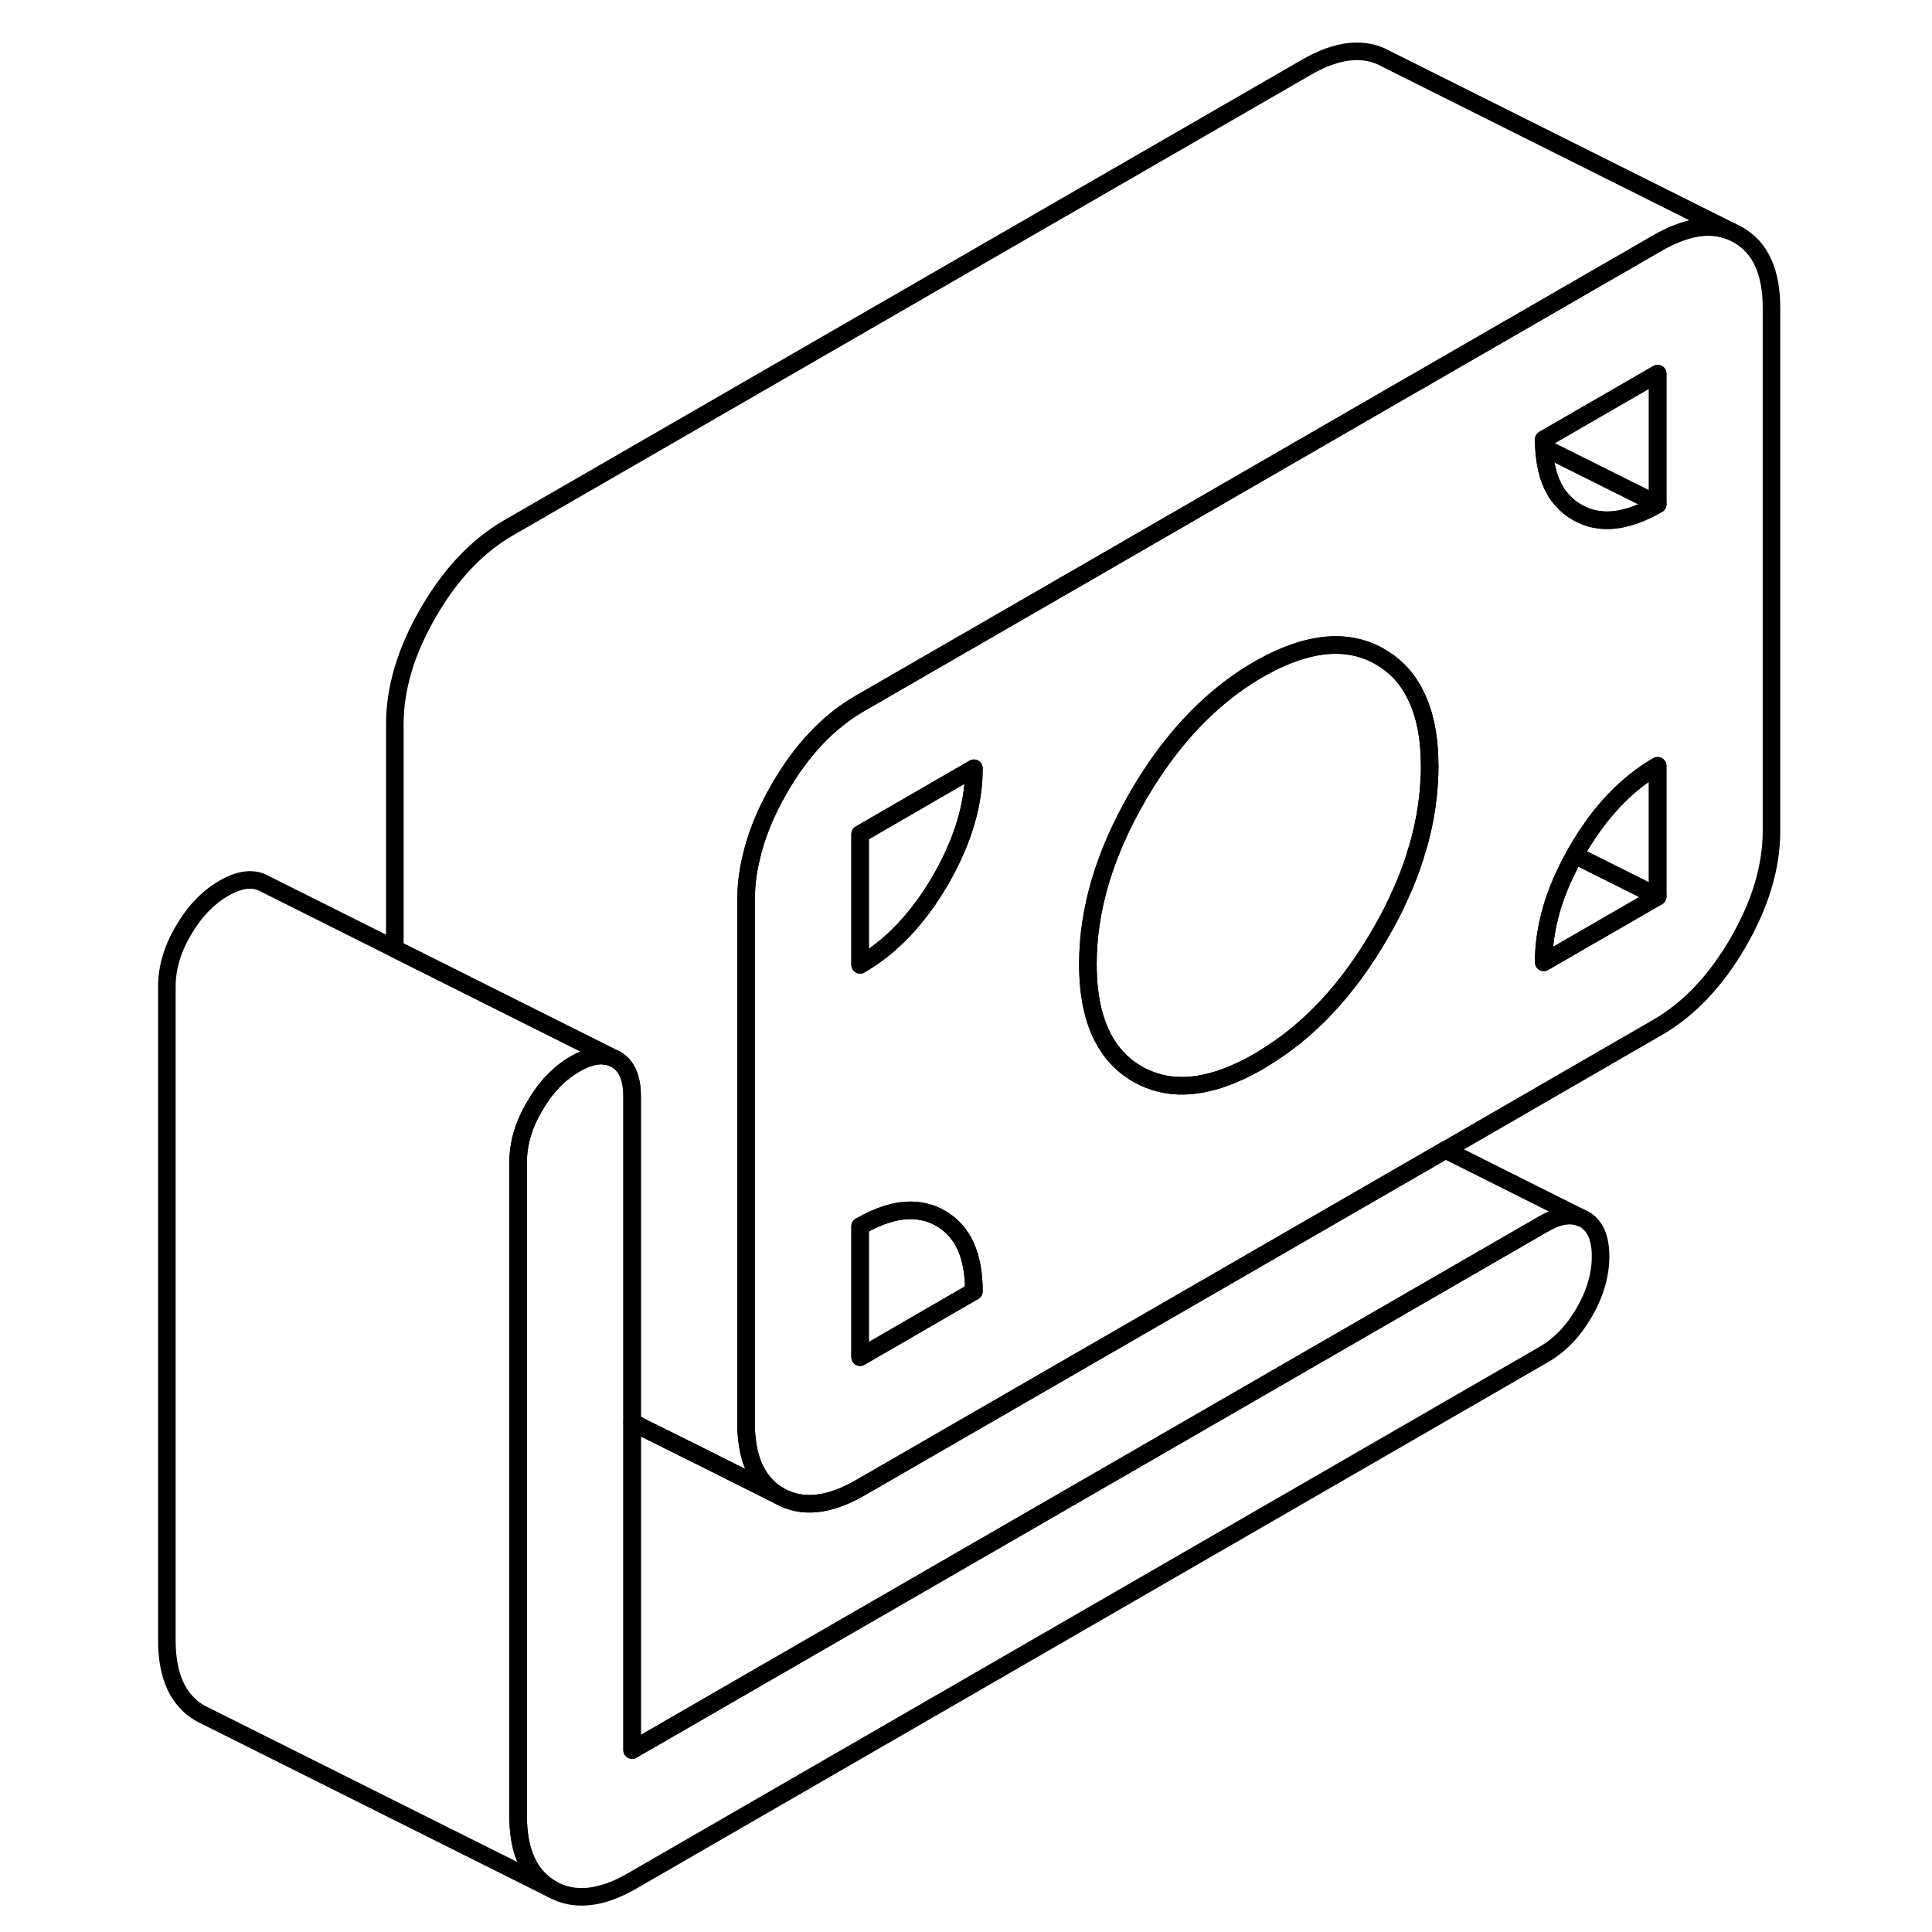 <svg width="48" height="48" viewBox="0 0 96 110" fill="none" xmlns="http://www.w3.org/2000/svg" stroke-width="1px"
     stroke-linecap="round" stroke-linejoin="round">
    <path d="M91.96 13.372L91.56 13.172C90.37 12.682 88.981 12.912 87.38 13.832L73.861 21.632L73.56 21.802L54.38 32.882L41.971 40.042C40.181 41.072 38.651 42.682 37.38 44.882C36.571 46.272 36.031 47.632 35.74 48.962C35.56 49.732 35.48 50.482 35.48 51.232V81.012C35.48 81.272 35.48 81.532 35.511 81.772C35.651 83.402 36.27 84.532 37.38 85.172C38.651 85.892 40.181 85.742 41.971 84.712L75.3 65.472L87.38 58.492C89.16 57.462 90.69 55.852 91.96 53.662C93.23 51.472 93.861 49.352 93.861 47.302V17.522C93.861 15.482 93.23 14.092 91.96 13.372ZM41.971 77.272V69.822C43.041 69.202 44.011 68.902 44.891 68.912C45.49 68.922 46.04 69.072 46.55 69.362C47.82 70.092 48.45 71.472 48.45 73.522L41.971 77.272ZM47.391 48.452C47.151 49.002 46.87 49.552 46.55 50.102C45.28 52.292 43.751 53.902 41.971 54.932V47.492L48.45 43.742C48.45 45.272 48.1 46.842 47.391 48.452ZM74.371 44.542C74.35 44.892 74.32 45.252 74.27 45.602C74.24 45.872 74.201 46.142 74.15 46.412C74.141 46.472 74.13 46.522 74.121 46.582C74.1 46.702 74.07 46.822 74.05 46.942C74 47.202 73.93 47.472 73.861 47.742V47.762C73.781 48.052 73.701 48.342 73.6 48.632C73.581 48.742 73.54 48.852 73.501 48.962C73.4 49.272 73.29 49.582 73.171 49.892C73.171 49.902 73.16 49.902 73.16 49.912C73.02 50.272 72.87 50.632 72.7 50.992C72.56 51.322 72.4 51.652 72.231 51.982C72.02 52.382 71.8 52.792 71.56 53.202C69.73 56.362 67.51 58.722 64.91 60.282C64.831 60.332 64.751 60.382 64.671 60.432C64.46 60.552 64.26 60.662 64.06 60.762C61.75 61.952 59.76 62.142 58.07 61.312C57.97 61.272 57.88 61.212 57.781 61.162C56.05 60.172 55.11 58.342 54.96 55.662C54.95 55.412 54.94 55.152 54.94 54.892C54.94 51.782 55.891 48.602 57.781 45.342C59.001 43.232 60.39 41.482 61.95 40.082C62.81 39.312 63.711 38.652 64.671 38.102C65.63 37.552 66.531 37.172 67.38 36.952C68.941 36.542 70.34 36.682 71.56 37.382C72.45 37.892 73.141 38.622 73.6 39.582C74.141 40.652 74.4 42.012 74.4 43.652C74.4 43.952 74.391 44.242 74.371 44.542ZM87.38 51.052L80.891 54.792C80.891 53.802 81.04 52.802 81.33 51.792C81.4 51.532 81.48 51.282 81.58 51.022C81.65 50.812 81.73 50.612 81.82 50.402C81.84 50.342 81.871 50.272 81.9 50.202C81.981 50.022 82.061 49.852 82.15 49.672C82.3 49.342 82.471 49.012 82.66 48.682C82.701 48.602 82.75 48.512 82.8 48.432C84.07 46.242 85.591 44.632 87.38 43.602V51.052ZM87.38 28.712C85.591 29.742 84.07 29.902 82.8 29.172C82.5 29.002 82.24 28.802 82.01 28.542C81.941 28.482 81.88 28.402 81.83 28.332C81.77 28.272 81.721 28.212 81.671 28.142C81.611 28.042 81.54 27.932 81.481 27.812C81.46 27.782 81.44 27.752 81.43 27.722C81.38 27.622 81.331 27.512 81.29 27.402C81.251 27.312 81.21 27.222 81.19 27.122C81.16 27.062 81.141 26.992 81.13 26.912C81.091 26.812 81.07 26.702 81.05 26.592C81.01 26.442 80.99 26.282 80.971 26.122C80.93 25.922 80.91 25.702 80.91 25.482C80.891 25.322 80.891 25.172 80.891 25.022L87.38 21.272V28.712Z" stroke="currentColor" stroke-linejoin="round"/>
    <path d="M87.381 51.042L80.891 54.792C80.891 53.802 81.041 52.802 81.331 51.792C81.401 51.532 81.491 51.282 81.581 51.022C81.651 50.812 81.731 50.612 81.821 50.402C81.841 50.342 81.871 50.272 81.901 50.202C81.981 50.022 82.061 49.852 82.151 49.672C82.301 49.342 82.471 49.012 82.661 48.682L87.381 51.042Z" stroke="currentColor" stroke-linejoin="round"/>
    <path d="M87.38 43.602V51.042L82.66 48.682C82.7 48.602 82.75 48.512 82.8 48.432C84.07 46.242 85.59 44.632 87.38 43.602Z" stroke="currentColor" stroke-linejoin="round"/>
    <path d="M87.381 21.272V28.712C85.591 29.742 84.07 29.902 82.8 29.172C82.501 29.002 82.241 28.802 82.011 28.542C81.941 28.482 81.881 28.412 81.831 28.332C81.771 28.272 81.721 28.212 81.671 28.142C81.611 28.042 81.541 27.932 81.481 27.812C81.461 27.782 81.441 27.752 81.43 27.722C81.38 27.622 81.331 27.512 81.291 27.402C81.251 27.312 81.221 27.222 81.191 27.122C81.161 27.062 81.141 26.992 81.131 26.912C81.091 26.812 81.07 26.702 81.05 26.592C81.01 26.442 80.991 26.282 80.971 26.122C80.941 25.912 80.921 25.702 80.911 25.482C80.891 25.322 80.891 25.172 80.891 25.022L87.381 21.272Z" stroke="currentColor" stroke-linejoin="round"/>
    <path d="M27.25 59.912C27.32 59.962 27.39 60.032 27.44 60.112C27.59 60.132 27.73 60.162 27.87 60.222L27.25 59.912Z" stroke="currentColor" stroke-linejoin="round"/>
    <path d="M74.4 43.652C74.4 43.952 74.389 44.242 74.37 44.542C74.35 44.892 74.32 45.252 74.269 45.602C74.24 45.872 74.2 46.142 74.15 46.412C74.139 46.472 74.129 46.522 74.12 46.582C74.1 46.702 74.069 46.822 74.049 46.942C73.999 47.202 73.93 47.472 73.859 47.742V47.762C73.779 48.052 73.7 48.342 73.6 48.632C73.579 48.742 73.54 48.852 73.499 48.962C73.4 49.272 73.29 49.582 73.17 49.892C73.17 49.902 73.159 49.902 73.159 49.912C73.019 50.272 72.87 50.632 72.7 50.992C72.549 51.322 72.389 51.652 72.23 51.982C72.019 52.382 71.799 52.792 71.559 53.202C69.729 56.362 67.51 58.722 64.909 60.282C64.829 60.332 64.75 60.382 64.67 60.432C64.46 60.552 64.259 60.662 64.059 60.762C61.749 61.952 59.76 62.142 58.069 61.312C57.969 61.272 57.88 61.212 57.779 61.162C56.05 60.172 55.109 58.342 54.959 55.662C54.95 55.412 54.94 55.152 54.94 54.892C54.94 51.782 55.889 48.602 57.779 45.342C58.999 43.232 60.389 41.482 61.95 40.082C62.809 39.312 63.71 38.652 64.67 38.102C65.63 37.552 66.529 37.172 67.379 36.952C68.939 36.542 70.339 36.682 71.559 37.382C72.449 37.892 73.139 38.622 73.6 39.582C74.139 40.652 74.4 42.012 74.4 43.652Z" stroke="currentColor" stroke-linejoin="round"/>
    <path d="M48.45 73.522L41.97 77.272V69.822C43.04 69.202 44.01 68.902 44.89 68.912C45.49 68.922 46.04 69.072 46.55 69.362C47.82 70.092 48.45 71.472 48.45 73.522Z" stroke="currentColor" stroke-linejoin="round"/>
    <path d="M48.45 43.742C48.45 45.272 48.1 46.842 47.39 48.452C47.15 49.002 46.87 49.552 46.55 50.102C45.28 52.292 43.75 53.902 41.97 54.932V47.492L48.45 43.742Z" stroke="currentColor" stroke-linejoin="round"/>
    <path d="M84.13 71.532C84.13 72.582 83.82 73.652 83.2 74.722C82.58 75.792 81.81 76.592 80.89 77.122L28.99 107.092C27.21 108.122 25.68 108.272 24.41 107.552C23.14 106.822 22.5 105.442 22.5 103.392V66.172C22.5 65.112 22.81 64.052 23.44 62.982C24.06 61.912 24.83 61.102 25.75 60.572C26.38 60.212 26.95 60.052 27.44 60.112C27.59 60.132 27.73 60.162 27.87 60.222L28.06 60.312C28.68 60.662 28.99 61.372 28.99 62.422V99.642L80.89 69.682C81.72 69.202 82.42 69.082 83.01 69.332L83.2 69.422C83.82 69.772 84.13 70.482 84.13 71.532Z" stroke="currentColor" stroke-linejoin="round"/>
    <path d="M91.56 13.172C90.37 12.682 88.981 12.912 87.38 13.832L73.861 21.632L73.56 21.802L54.38 32.882L41.971 40.042C40.181 41.072 38.651 42.682 37.38 44.882C36.571 46.272 36.031 47.632 35.74 48.962C35.56 49.732 35.48 50.482 35.48 51.232V81.012C35.48 81.272 35.48 81.532 35.511 81.772C35.651 83.402 36.27 84.532 37.38 85.172L33.23 83.092L28.991 80.982V62.422C28.991 61.372 28.68 60.662 28.06 60.312L27.87 60.222L25.33 58.952L15.48 54.022V41.232C15.48 39.192 16.11 37.072 17.381 34.882C18.651 32.682 20.18 31.072 21.971 30.042L67.38 3.832C69.16 2.802 70.69 2.642 71.96 3.372L91.56 13.172Z" stroke="currentColor" stroke-linejoin="round"/>
    <path d="M83.01 69.332C82.42 69.082 81.72 69.202 80.89 69.682L28.99 99.642V80.982L33.23 83.092L37.38 85.172C38.65 85.892 40.18 85.742 41.97 84.712L75.3 65.472L83.01 69.332Z" stroke="currentColor" stroke-linejoin="round"/>
    <path d="M27.44 60.112C26.95 60.052 26.38 60.212 25.75 60.572C24.83 61.102 24.06 61.912 23.44 62.982C22.81 64.052 22.5 65.112 22.5 66.172V103.392C22.5 105.442 23.14 106.822 24.41 107.552L4.41 97.552C3.14 96.822 2.5 95.442 2.5 93.392V56.172C2.5 55.112 2.81 54.052 3.44 52.982C4.06 51.912 4.83 51.102 5.75 50.572C6.67 50.042 7.44 49.962 8.06 50.312L15.48 54.022L25.33 58.952L27.25 59.912C27.32 59.962 27.39 60.032 27.44 60.112Z" stroke="currentColor" stroke-linejoin="round"/>
    <path d="M87.38 28.712L80.91 25.482" stroke="currentColor" stroke-linejoin="round"/>
</svg>